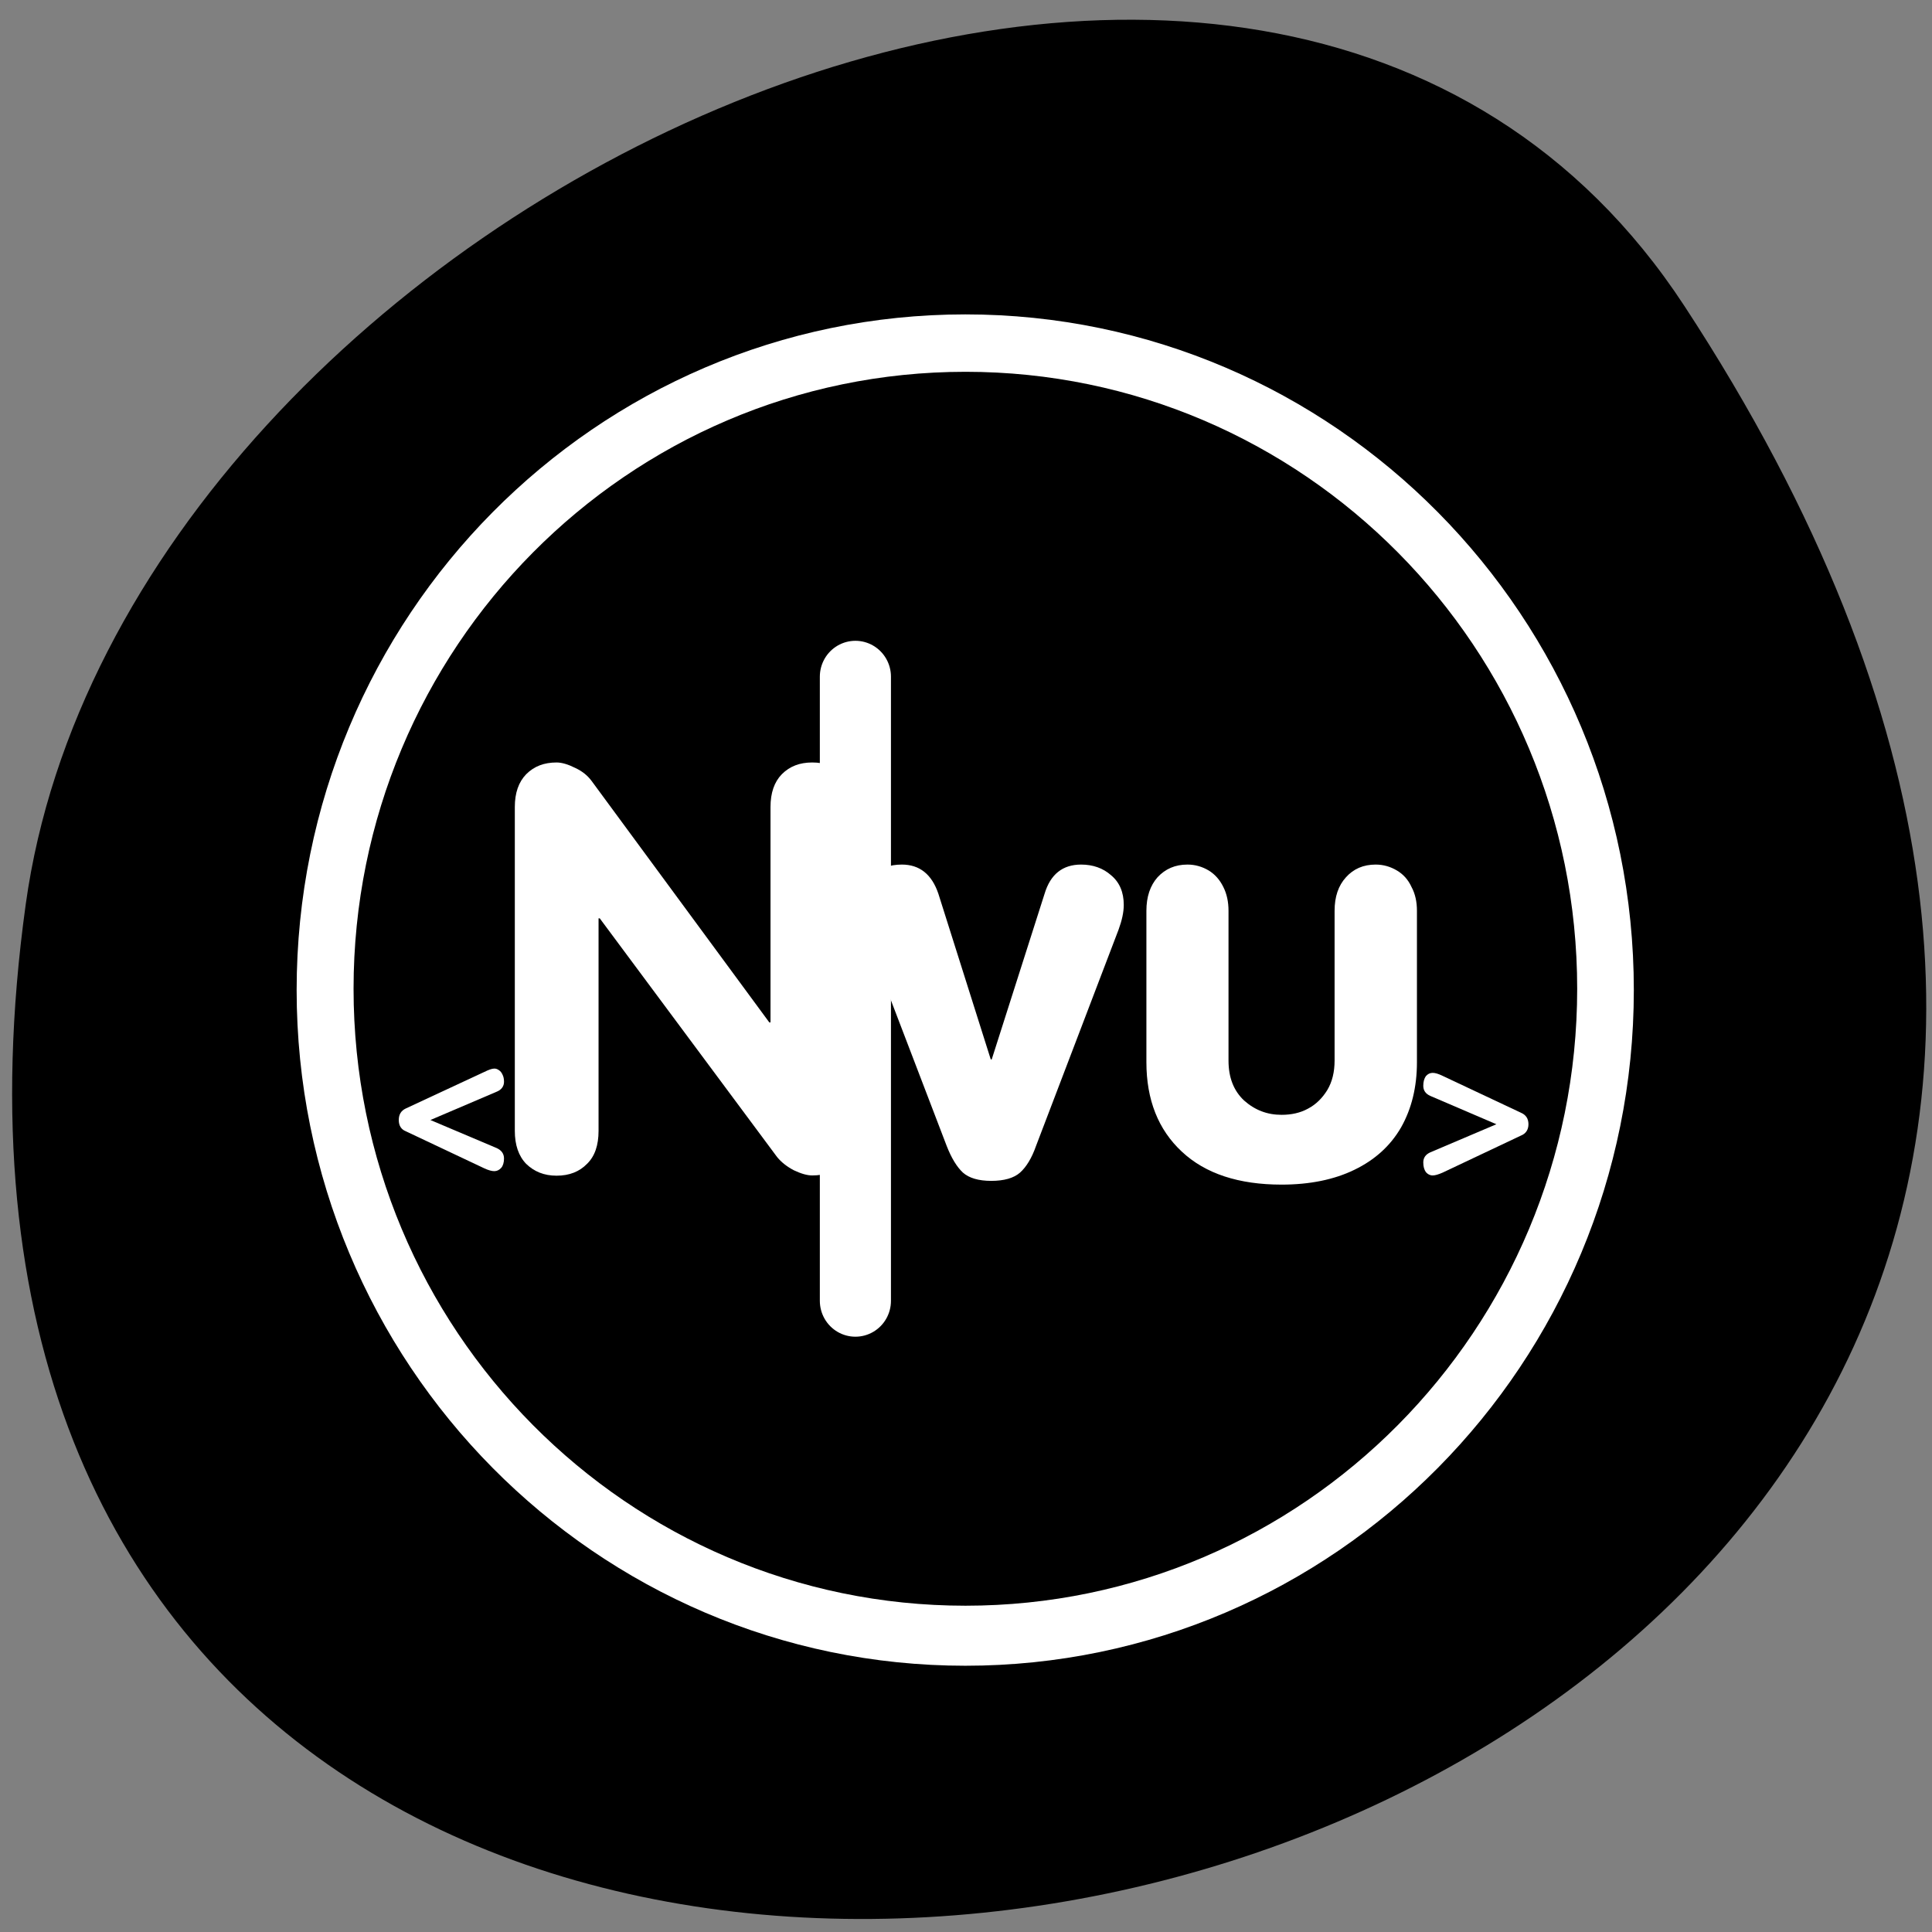 
<svg xmlns="http://www.w3.org/2000/svg" xmlns:xlink="http://www.w3.org/1999/xlink" width="32px" height="32px" viewBox="0 0 32 32" version="1.1">
<rect x="0" y="0" width="32" height="32" fill="#808080" stroke="none"/>
<g id="surface1">
<path style=" stroke:none;fill-rule:nonzero;fill:rgb(0%,0%,0%);fill-opacity:1;" d="M 27.895 5.062 C 46.043 32.754 -3.523 43.473 0.426 14.98 C 2.035 3.363 20.953 -5.535 27.895 5.062 Z M 27.895 5.062 "/>
<path style="fill:none;stroke-width:8.125;stroke-linecap:round;stroke-linejoin:round;stroke:rgb(100%,100%,100%);stroke-opacity:1;stroke-miterlimit:4;" d="M 55.307 29.999 C 55.307 43.973 43.97 55.31 30.001 55.31 C 16.021 55.31 4.684 43.973 4.684 29.999 C 4.684 16.025 16.021 4.688 30.001 4.688 C 43.97 4.688 55.307 16.025 55.307 29.999 Z M 55.307 29.999 " transform="matrix(0.377,0,0,0.381,4.679,4.969)"/>
<path style="fill-rule:evenodd;fill:rgb(0%,0%,0%);fill-opacity:1;stroke-width:3.31;stroke-linecap:round;stroke-linejoin:round;stroke:rgb(0%,0%,0%);stroke-opacity:1;stroke-miterlimit:4;" d="M 57.396 31.027 C 57.396 45.829 45.388 57.837 30.592 57.837 C 15.785 57.837 3.776 45.829 3.776 31.027 C 3.776 16.237 15.785 4.218 30.592 4.218 C 45.388 4.218 57.396 16.226 57.396 31.027 Z M 57.396 31.027 " transform="matrix(0.356,0,0,0.359,5.101,5.238)"/>
<path style="fill:none;stroke-width:3.434;stroke-linecap:round;stroke-linejoin:round;stroke:rgb(100%,100%,100%);stroke-opacity:1;stroke-miterlimit:4;" d="M 22.315 15.008 L 22.315 44.887 " transform="matrix(0.343,0,0,0.346,6.514,6.015)"/>
<path style=" stroke:none;fill-rule:nonzero;fill:rgb(100%,100%,100%);fill-opacity:1;" d="M 8.527 18.73 L 8.527 13.367 C 8.527 13.133 8.59 12.953 8.715 12.824 C 8.848 12.691 9.012 12.629 9.219 12.629 C 9.305 12.629 9.41 12.66 9.527 12.719 C 9.652 12.777 9.738 12.852 9.801 12.938 L 12.742 16.934 L 12.762 16.934 L 12.762 13.367 C 12.762 13.133 12.824 12.953 12.949 12.824 C 13.082 12.691 13.246 12.629 13.453 12.629 C 13.66 12.629 13.828 12.691 13.957 12.82 C 14.082 12.949 14.148 13.129 14.148 13.367 L 14.148 18.73 C 14.148 18.965 14.086 19.152 13.957 19.277 C 13.832 19.406 13.664 19.469 13.453 19.469 C 13.371 19.469 13.27 19.441 13.148 19.383 C 13.035 19.324 12.941 19.25 12.871 19.164 L 9.934 15.211 L 9.914 15.211 L 9.914 18.73 C 9.914 18.969 9.852 19.152 9.723 19.277 C 9.598 19.406 9.43 19.473 9.219 19.473 C 9.012 19.473 8.848 19.406 8.715 19.277 C 8.59 19.148 8.527 18.965 8.527 18.73 Z M 8.527 18.73 "/>
<path style=" stroke:none;fill-rule:nonzero;fill:rgb(100%,100%,100%);fill-opacity:1;" d="M 18.988 17.594 L 18.988 15.086 C 18.988 14.852 19.051 14.668 19.172 14.531 C 19.301 14.391 19.465 14.32 19.668 14.32 C 19.797 14.32 19.914 14.355 20.02 14.418 C 20.121 14.48 20.203 14.57 20.262 14.691 C 20.32 14.805 20.348 14.938 20.348 15.086 L 20.348 17.566 C 20.348 17.848 20.434 18.066 20.605 18.227 C 20.785 18.387 20.988 18.465 21.227 18.465 C 21.387 18.465 21.535 18.434 21.664 18.363 C 21.797 18.293 21.902 18.188 21.984 18.055 C 22.066 17.918 22.105 17.754 22.105 17.566 L 22.105 15.086 C 22.105 14.852 22.168 14.668 22.293 14.531 C 22.418 14.391 22.582 14.32 22.785 14.32 C 22.914 14.32 23.031 14.355 23.137 14.418 C 23.242 14.48 23.324 14.57 23.379 14.691 C 23.441 14.805 23.469 14.938 23.469 15.086 L 23.469 17.594 C 23.469 18.008 23.379 18.367 23.207 18.672 C 23.031 18.977 22.773 19.211 22.434 19.375 C 22.098 19.539 21.691 19.621 21.227 19.621 C 20.52 19.621 19.965 19.441 19.574 19.074 C 19.184 18.711 18.988 18.215 18.988 17.594 Z M 15.68 18.98 L 14.309 15.398 C 14.254 15.246 14.227 15.113 14.227 14.988 C 14.227 14.777 14.293 14.613 14.434 14.496 C 14.574 14.379 14.738 14.32 14.938 14.32 C 15.23 14.32 15.434 14.48 15.543 14.805 L 16.41 17.547 L 16.426 17.547 L 17.301 14.805 C 17.398 14.48 17.602 14.32 17.906 14.32 C 18.102 14.32 18.27 14.379 18.402 14.496 C 18.543 14.613 18.613 14.777 18.613 14.988 C 18.613 15.113 18.582 15.246 18.527 15.398 L 17.16 18.98 C 17.09 19.18 17 19.328 16.895 19.422 C 16.793 19.512 16.633 19.559 16.418 19.559 C 16.207 19.559 16.051 19.512 15.949 19.422 C 15.848 19.328 15.758 19.18 15.68 18.98 Z M 15.68 18.98 "/>
<path style=" stroke:none;fill-rule:nonzero;fill:rgb(100%,100%,100%);fill-opacity:1;" d="M 23.691 19.086 L 24.785 18.621 L 23.691 18.152 C 23.613 18.117 23.574 18.062 23.574 17.984 C 23.574 17.914 23.59 17.863 23.617 17.824 C 23.648 17.789 23.684 17.77 23.73 17.77 C 23.77 17.77 23.824 17.785 23.895 17.82 L 25.191 18.43 C 25.273 18.465 25.316 18.527 25.316 18.621 C 25.316 18.711 25.273 18.777 25.191 18.809 L 23.895 19.422 C 23.824 19.453 23.77 19.469 23.73 19.469 C 23.684 19.469 23.648 19.449 23.617 19.414 C 23.59 19.375 23.574 19.324 23.574 19.254 C 23.574 19.176 23.613 19.121 23.691 19.086 Z M 23.691 19.086 "/>
<path style=" stroke:none;fill-rule:nonzero;fill:rgb(100%,100%,100%);fill-opacity:1;" d="M 7.129 18.551 L 8.227 19.016 C 8.305 19.051 8.348 19.109 8.348 19.188 C 8.348 19.254 8.332 19.309 8.301 19.344 C 8.27 19.379 8.23 19.398 8.188 19.398 C 8.145 19.398 8.09 19.383 8.023 19.352 L 6.723 18.738 C 6.645 18.707 6.605 18.645 6.605 18.551 C 6.605 18.457 6.645 18.395 6.723 18.359 L 8.023 17.754 C 8.094 17.719 8.148 17.699 8.188 17.699 C 8.215 17.699 8.238 17.707 8.266 17.727 C 8.289 17.742 8.309 17.766 8.324 17.801 C 8.34 17.832 8.348 17.871 8.348 17.918 C 8.348 17.992 8.305 18.051 8.227 18.082 Z M 7.129 18.551 "/>
</g>
</svg>
